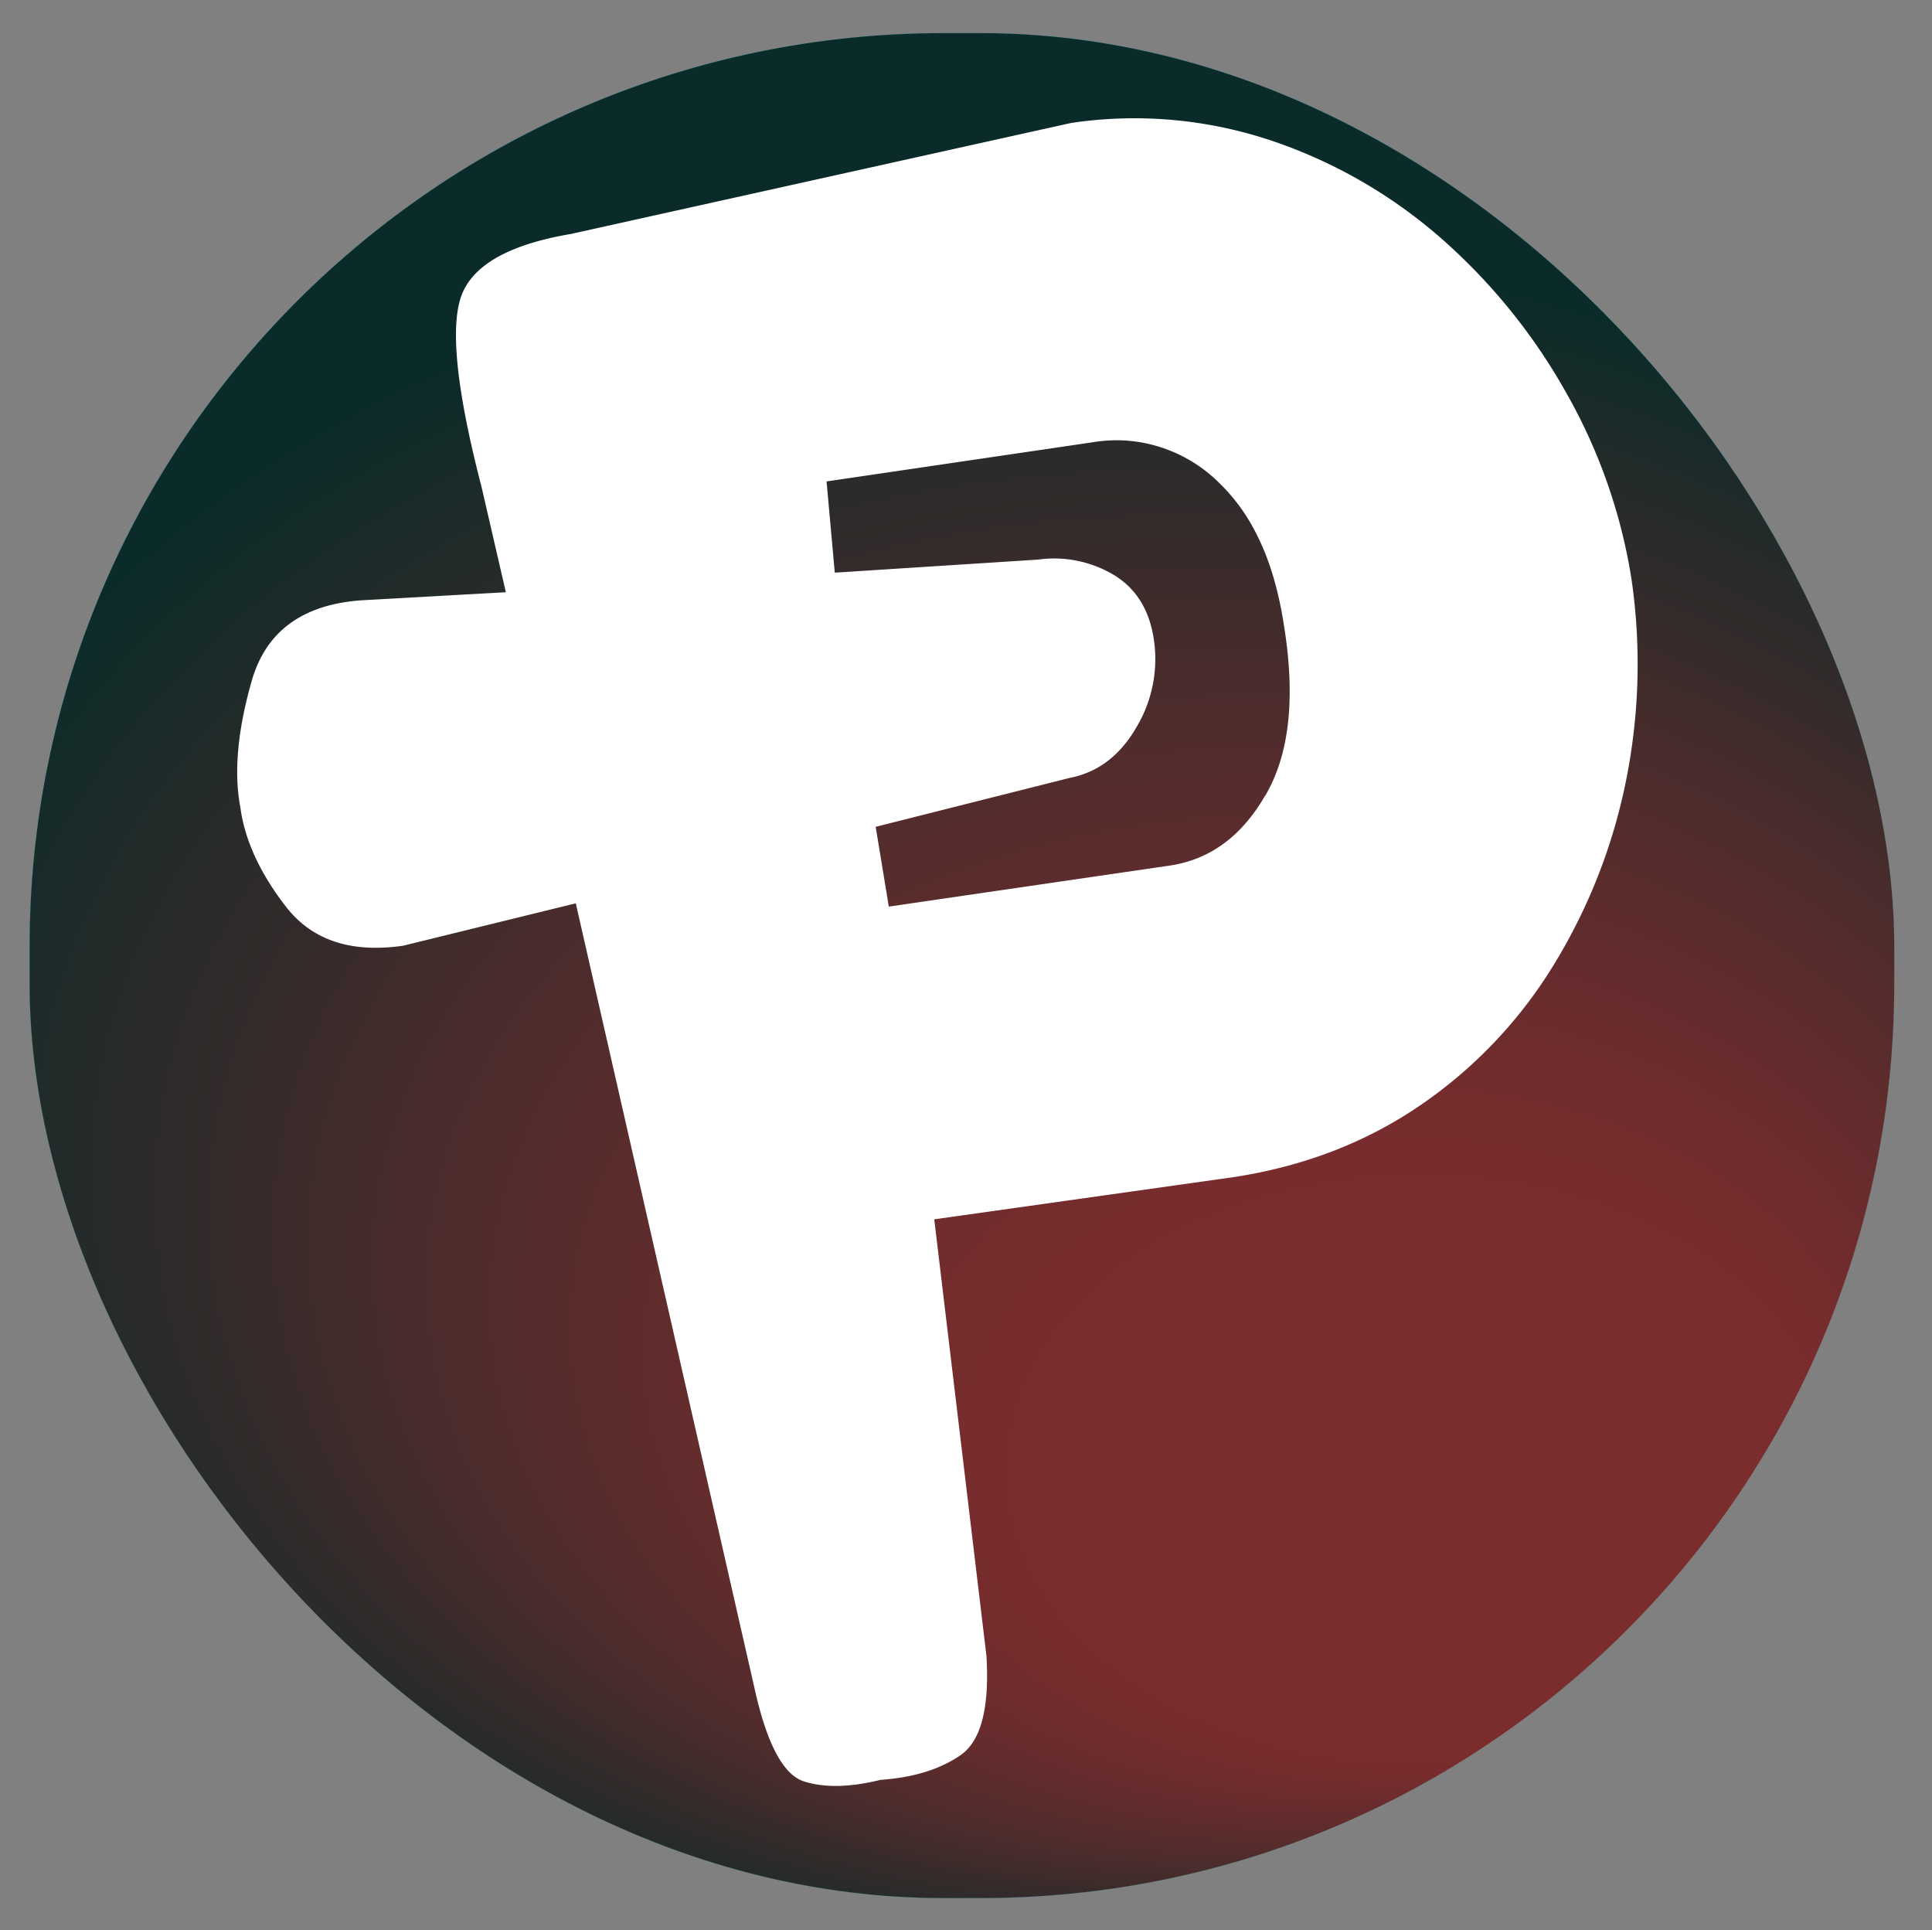 <svg xmlns="http://www.w3.org/2000/svg" xmlns:xlink="http://www.w3.org/1999/xlink" viewBox="0 0 511.51 510.91"><rect x="0" y="0" width="511.51" height="510.91" fill="#808080" stroke="none"/><defs><style>.cls-1{fill:none;}.cls-2{isolation:isolate;}.cls-3{clip-path:url(#clip-path);}.cls-4{fill:url(#radial-gradient);}.cls-5{mix-blend-mode:screen;opacity:0.75;}.cls-6{fill:#57fbff;}.cls-7{fill:#fff;}</style><clipPath id="clip-path" transform="translate(7.84 8.77)"><rect class="cls-1" width="493.68" height="493.68" rx="241.99"/></clipPath><radialGradient id="radial-gradient" cx="249.56" cy="425.9" fx="531.084" fy="861.597" r="673.95" gradientTransform="translate(108.18 77.32) scale(0.59 0.42)" gradientUnits="userSpaceOnUse"><stop offset="0.27" stop-color="#7b2c2d"/><stop offset="0.35" stop-color="#702c2d"/><stop offset="0.51" stop-color="#542c2c"/><stop offset="0.71" stop-color="#252b2a"/><stop offset="0.81" stop-color="#0a2b29"/><stop offset="0.85" stop-color="#0a2b29"/></radialGradient></defs><g class="cls-2"><g id="Layer_2" data-name="Layer 2"><g id="Layer_1-2" data-name="Layer 1"><g class="cls-3"><polygon class="cls-4" points="0 0 0 510.91 76.94 507.72 511.51 507.72 511.51 0 0 0"/></g><g class="cls-5"><g class="cls-3"><polygon class="cls-6" points="0 0 0 510.91 76.94 507.72 511.51 507.72 511.51 0 0 0"/></g></g><g class="cls-3"><polygon class="cls-4" points="0 0 0 510.91 76.94 507.72 511.51 507.72 511.51 0 0 0"/></g><path class="cls-7" d="M424.11,144.54a156.33,156.33,0,0,1-1.52,53.69,149.6,149.6,0,0,1-19,48.3,122,122,0,0,1-35.15,37.11q-21.6,14.88-49.6,19.18L239.51,314l13.82,115.59c.83,13.81-1.46,22.58-6.93,26.31s-12.49,5.89-21.12,6.48q-12.09,3-20.24.42t-13-24.15l-47.44-208.3L98.91,241.57q-20.73,3-31.06-10.35t-12.06-26.3q-2.61-13.78,3-33.41t28.9-21.36L126.09,148l-6.47-28q-9.51-36.67-5.6-49.6t29.31-17.24L275.74,23.78A114.08,114.08,0,0,1,329,28.53a132.11,132.11,0,0,1,45.06,26.09,155.59,155.59,0,0,1,33,41A145.54,145.54,0,0,1,424.11,144.54Zm-97,57.37q9.46-16,5.16-44-2.14-14.67-7.1-24.59a49.93,49.93,0,0,0-12.09-16,38.7,38.7,0,0,0-15.32-8.2,37.67,37.67,0,0,0-15.94-.87L211,118.67l2.17,24.15,53.88-3.46a30.76,30.76,0,0,1,20.06,4.1q8.87,5.4,10.57,17.25A35.08,35.08,0,0,1,293,183.8q-6.47,11.19-17.67,13.36L224,210.1l3.48,21.12,73.75-10.77Q317.57,218.31,327.07,201.91Z" transform="translate(7.84 8.77)"/></g></g></g></svg>
